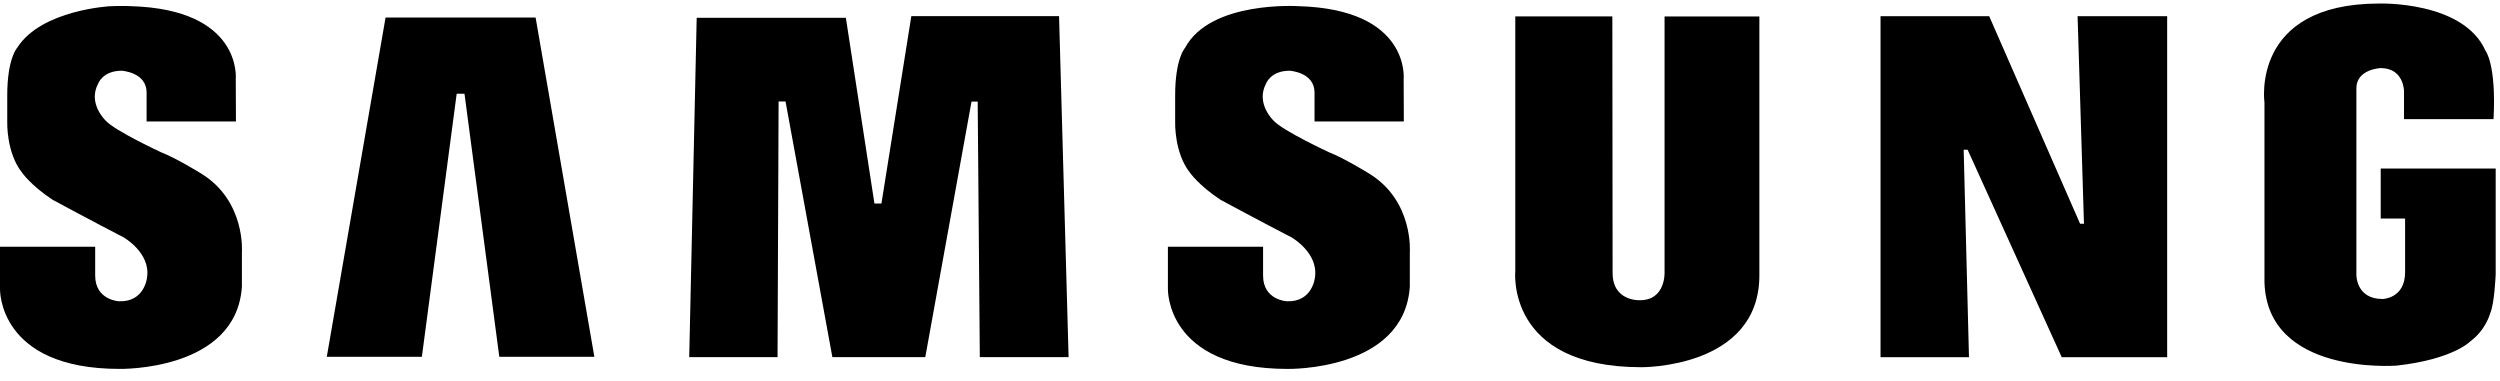 <svg width="164" height="25" viewBox="0 0 164 25" fill="none" xmlns="http://www.w3.org/2000/svg">
<path fill-rule="evenodd" clip-rule="evenodd" d="M89.775 11.361C89.775 11.361 88.183 10.377 87.197 9.995C87.197 9.995 84.148 8.582 83.543 7.91C83.543 7.91 82.356 6.79 83.051 5.491C83.051 5.491 83.342 4.64 84.598 4.64C84.598 4.64 86.233 4.729 86.233 6.073V7.968H92.091L92.08 5.177C92.08 5.177 92.53 0.605 85.179 0.405C85.179 0.405 79.399 0.024 77.74 3.139C77.74 3.139 77.09 3.832 77.09 6.252V8C77.09 8 77.023 10.018 78.054 11.316C78.054 11.316 78.636 12.168 80.071 13.109C80.071 13.109 82.984 14.678 84.731 15.575C84.731 15.575 86.496 16.582 86.263 18.184C86.263 18.184 86.12 19.831 84.416 19.763C84.416 19.763 82.858 19.693 82.858 18.079V16.185H76.615V18.938C76.615 18.938 76.44 24.201 84.463 24.201C84.463 24.201 92.126 24.357 92.484 18.799V16.559C92.484 16.559 92.754 13.153 89.775 11.361V11.361Z" fill="black"/>
<path fill-rule="evenodd" clip-rule="evenodd" d="M59.783 1.058L57.822 13.352H57.363L55.489 1.168H45.703L45.213 23.43H51.007L51.076 6.657H51.532L54.603 23.426H60.699L63.732 6.663H64.136L64.276 23.43H70.1L69.474 1.058H59.783V1.058Z" fill="black"/>
<path fill-rule="evenodd" clip-rule="evenodd" d="M25.293 1.151L21.438 23.404H27.675L29.958 6.15H30.471L32.754 23.404H38.99L35.136 1.151H25.293V1.151Z" fill="black"/>
<path fill-rule="evenodd" clip-rule="evenodd" d="M156.175 11.054V14.338H157.774V17.862C157.774 19.584 156.302 19.615 156.302 19.615C154.512 19.615 154.579 17.979 154.579 17.979V5.789C154.579 4.534 156.167 4.466 156.167 4.466C157.692 4.466 157.703 5.964 157.703 5.964V7.817H163.576C163.767 4.201 163.047 3.325 163.047 3.325C161.59 0.053 156.079 0.232 156.079 0.232C147.61 0.232 148.549 6.73 148.549 6.73V18.516C148.731 24.61 157.075 23.992 157.217 23.984C160.93 23.573 162.051 22.394 162.051 22.394C163.083 21.628 163.349 20.568 163.349 20.568C163.642 19.949 163.717 17.979 163.717 17.979V11.054H156.175V11.054Z" fill="black"/>
<path fill-rule="evenodd" clip-rule="evenodd" d="M136.708 14.676H136.453L130.491 1.063H123.363V23.433H129.165L128.817 9.822H129.076L135.25 23.433H142.166V1.062H136.29L136.708 14.676V14.676Z" fill="black"/>
<path fill-rule="evenodd" clip-rule="evenodd" d="M109.195 17.859C109.195 17.859 109.28 19.695 107.578 19.695C107.578 19.695 105.787 19.791 105.787 17.905L105.77 1.077H99.403V17.771C99.403 17.771 98.75 24.089 107.667 24.089C107.667 24.089 115.415 24.181 115.415 18.06V1.078H109.195V17.859V17.859Z" fill="black"/>
<path fill-rule="evenodd" clip-rule="evenodd" d="M13.158 11.361C13.158 11.361 11.567 10.376 10.581 9.995C10.581 9.995 7.533 8.584 6.929 7.91C6.929 7.91 5.741 6.789 6.437 5.492C6.437 5.492 6.727 4.64 7.982 4.64C7.982 4.64 9.617 4.729 9.617 6.073V7.968H15.478L15.466 5.176C15.466 5.176 15.914 0.605 8.565 0.404C8.565 0.404 8.011 0.369 7.199 0.41C7.199 0.41 2.748 0.649 1.156 3.09C1.147 3.108 1.134 3.122 1.125 3.138C1.125 3.138 0.475 3.831 0.475 6.252V8C0.475 8 0.408 10.017 1.44 11.316C1.44 11.316 2.021 12.167 3.457 13.108C3.457 13.108 6.367 14.677 8.116 15.574C8.116 15.574 9.882 16.581 9.649 18.184C9.649 18.184 9.505 19.83 7.802 19.763C7.802 19.763 6.244 19.692 6.244 18.079V16.184H0V18.938C0 18.938 -0.175 24.2 7.847 24.2C7.847 24.2 15.509 24.357 15.869 18.799V16.56C15.869 16.56 16.138 13.153 13.158 11.361V11.361Z" fill="black"/>
</svg>
